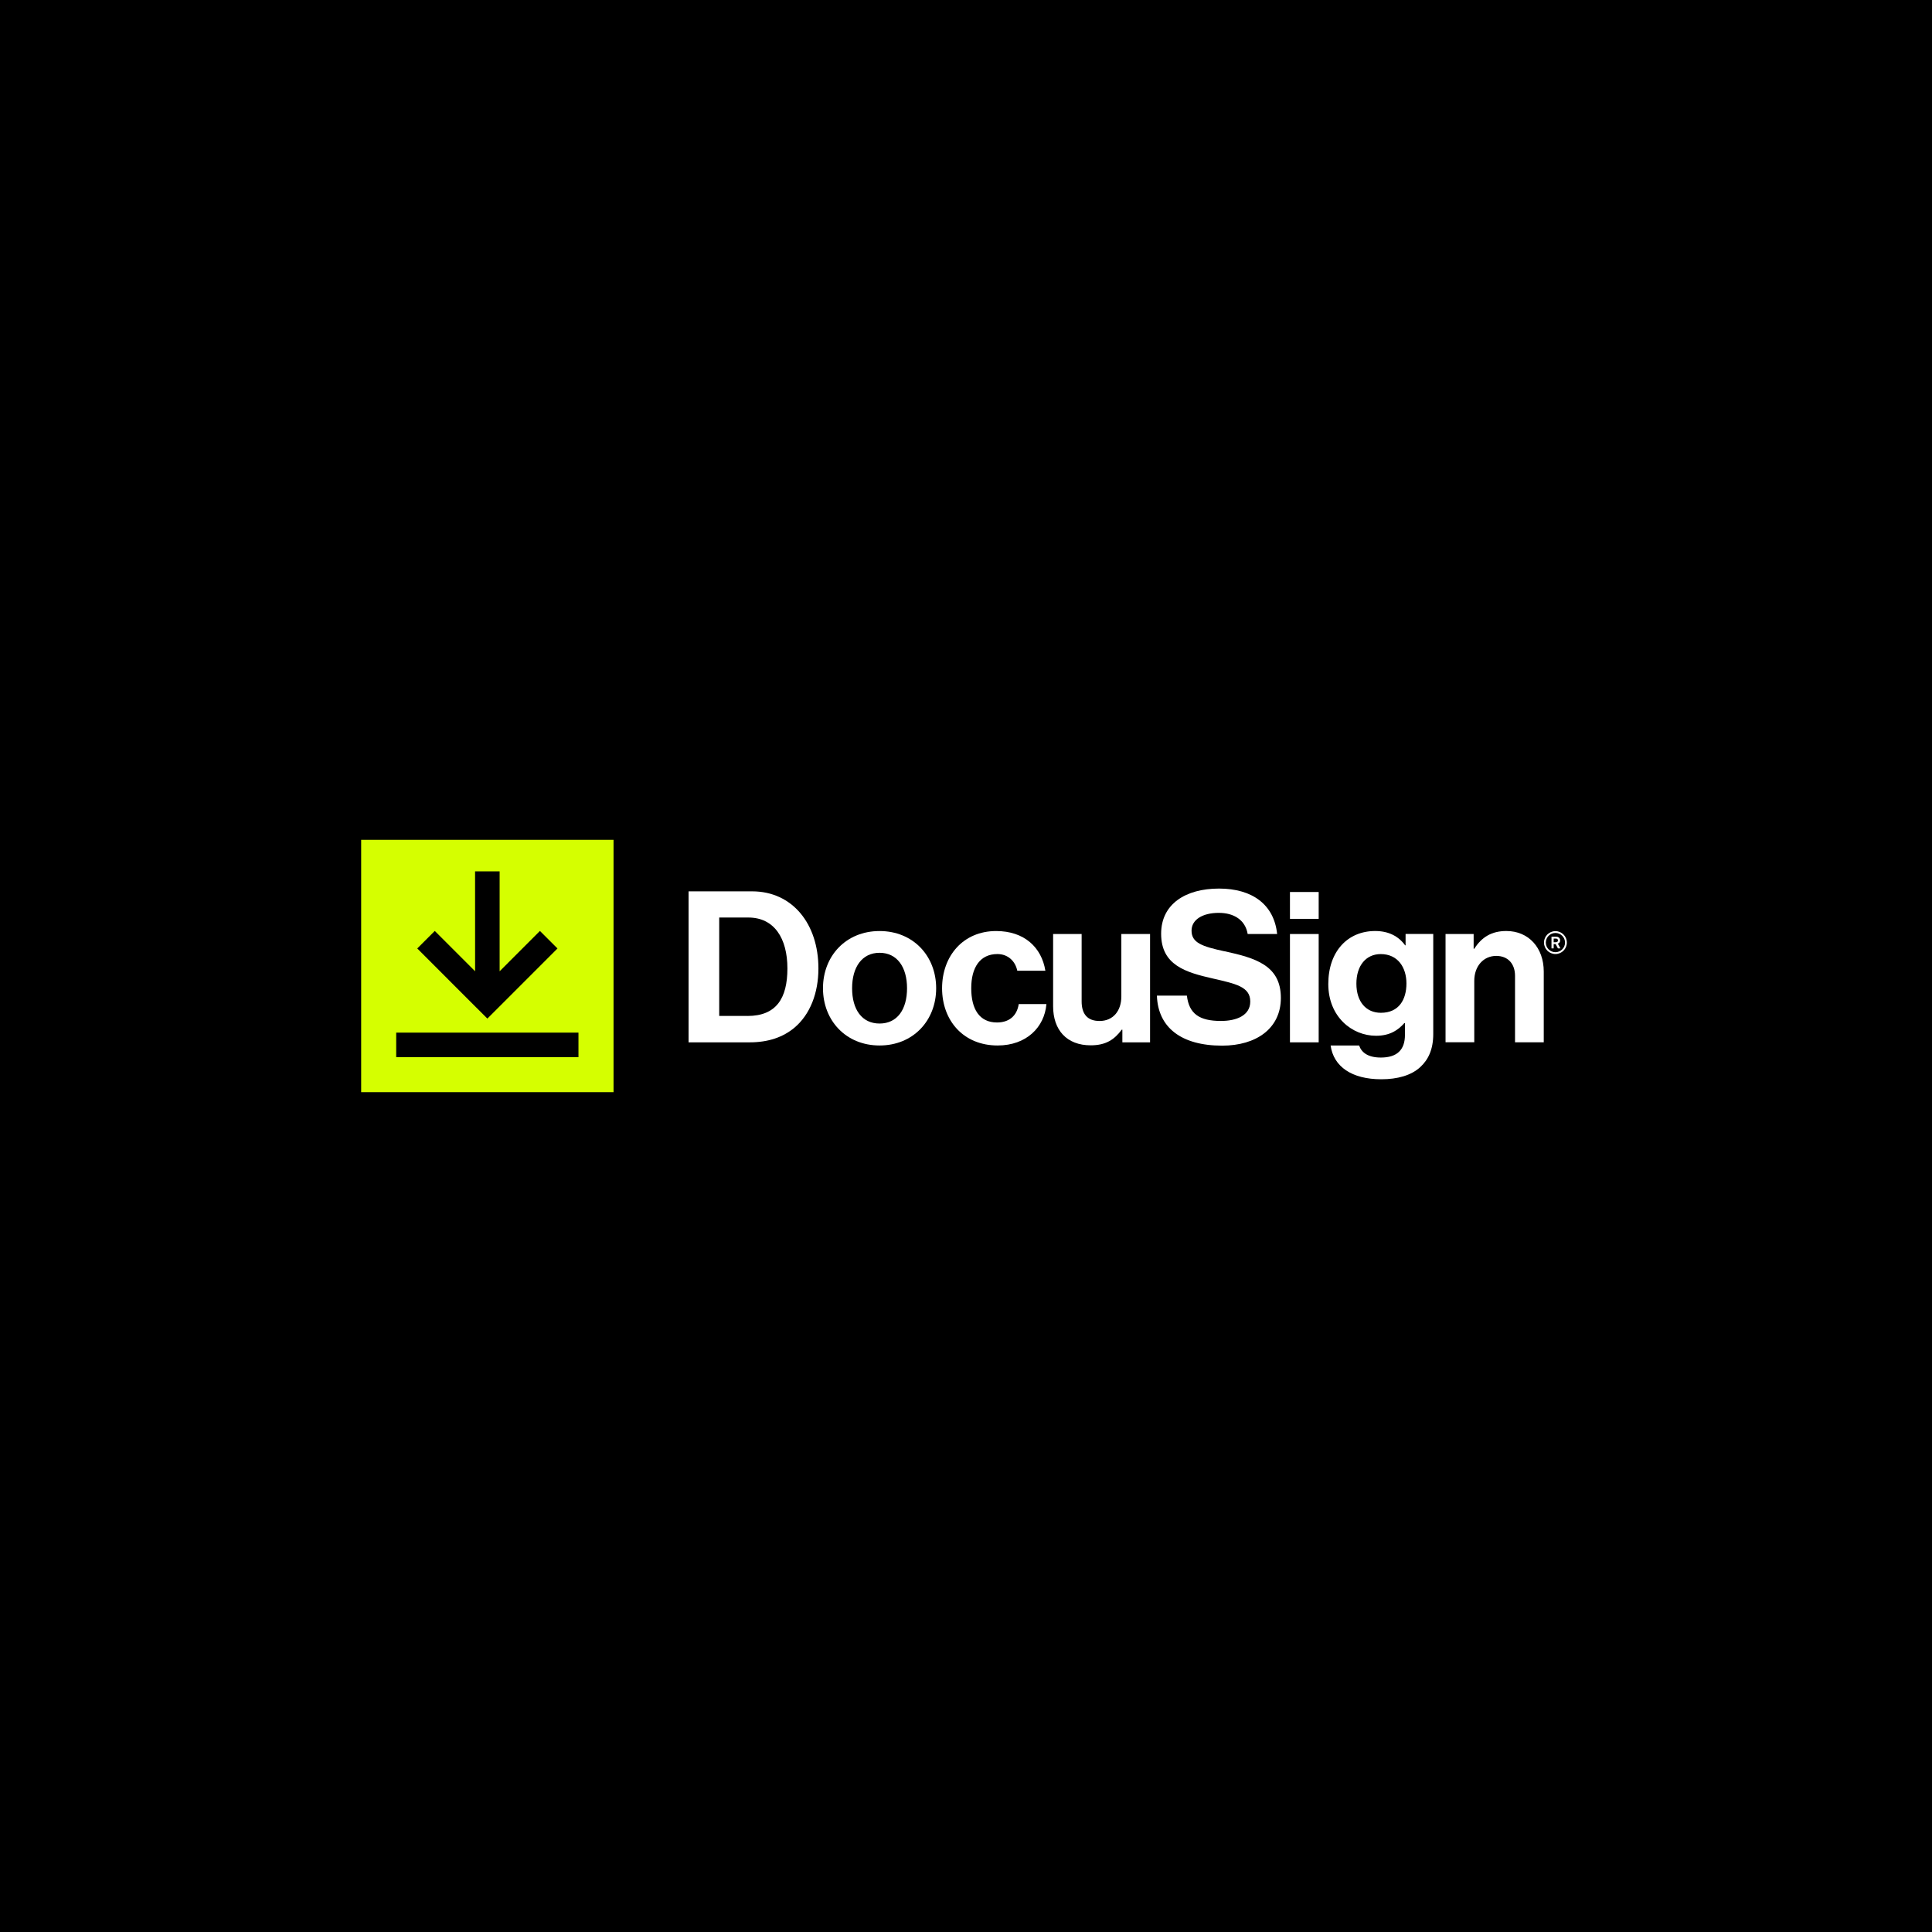 <svg width="444" height="444" viewBox="0 0 444 444" fill="none" xmlns="http://www.w3.org/2000/svg">
<rect width="444" height="444" fill="black"/>
<g clip-path="url(#clip0_1324_13338)">
<path d="M158.244 204.843H172.845C182.113 204.843 188.084 212.318 188.084 222.558C188.084 228.187 186.192 233.14 182.553 236.194C179.978 238.329 176.636 239.544 172.268 239.544H158.244V204.843V204.843ZM171.782 233.482C178.383 233.482 180.958 229.456 180.958 222.558C180.958 215.661 177.95 210.86 171.979 210.86H165.286V233.475H171.782V233.482Z" fill="white"/>
<path d="M189.132 227.116C189.132 219.687 194.419 213.966 202.137 213.966C209.856 213.966 215.143 219.694 215.143 227.116C215.143 234.538 209.856 240.266 202.137 240.266C194.419 240.266 189.132 234.538 189.132 227.116ZM208.45 227.116C208.45 222.262 206.171 218.965 202.137 218.965C198.104 218.965 195.825 222.262 195.825 227.116C195.825 231.97 198.058 235.222 202.137 235.222C206.217 235.222 208.45 231.97 208.45 227.116Z" fill="white"/>
<path d="M216.503 227.116C216.503 219.687 221.357 213.966 228.931 213.966C235.388 213.966 239.368 217.704 240.242 223.09H233.785C233.344 220.902 231.65 219.254 229.219 219.254C225.239 219.254 223.203 222.315 223.203 227.116C223.203 231.917 225.094 234.979 229.121 234.979C231.787 234.979 233.686 233.573 234.119 230.755H240.478C240.045 236.042 235.912 240.266 229.265 240.266C221.402 240.266 216.503 234.538 216.503 227.116V227.116Z" fill="white"/>
<path d="M257.934 239.544V236.635H257.79C256.088 238.914 254.151 240.228 250.657 240.228C245.127 240.228 242.02 236.688 242.02 231.249V214.643H248.575V230.124C248.575 233.034 249.89 234.637 252.7 234.637C255.807 234.637 257.699 232.305 257.699 229.008V214.643H264.3V239.544H257.942H257.934Z" fill="white"/>
<path d="M296.449 204.995H303.051V211.163H296.449V204.995ZM296.449 214.65H303.051V239.544H296.449V214.643V214.65Z" fill="white"/>
<path d="M305.793 240.274H312.349C312.88 241.823 314.293 243.039 317.347 243.039C321.085 243.039 322.877 241.246 322.877 237.843V235.123H322.733C321.275 236.771 319.383 238.033 316.23 238.033C310.7 238.033 305.261 233.664 305.261 226.144C305.261 218.623 309.728 213.959 316.033 213.959C319.14 213.959 321.419 215.174 322.923 217.256H323.022V214.635H329.38V237.638C329.38 241.132 328.263 243.51 326.418 245.211C324.328 247.156 321.13 248.03 317.438 248.03C310.647 248.03 306.469 245.12 305.793 240.266V240.274ZM323.219 226.007C323.219 222.368 321.275 219.261 317.302 219.261C313.951 219.261 311.718 221.882 311.718 226.053C311.718 230.223 313.951 232.753 317.347 232.753C321.518 232.753 323.219 229.691 323.219 226.007V226.007Z" fill="white"/>
<path d="M338.663 218.038H338.808C340.509 215.372 342.788 213.959 346.184 213.959C351.327 213.959 354.776 217.841 354.776 223.28V239.537H348.174V224.245C348.174 221.578 346.625 219.679 343.852 219.679C340.942 219.679 338.808 222.011 338.808 225.407V239.529H332.206V214.643H338.663V218.038Z" fill="white"/>
<path d="M281.408 218.623C276.265 217.507 273.834 216.679 273.834 213.868C273.834 211.391 276.311 209.788 280.094 209.788C283.55 209.788 286.186 211.406 286.733 214.643H293.502C292.81 207.904 287.812 204.205 280.147 204.205C272.482 204.205 266.845 207.745 266.845 214.589C266.845 221.821 272.527 223.47 278.734 224.875C284.021 226.091 287.326 226.767 287.326 230.162C287.326 233.368 284.173 234.629 280.58 234.629C275.627 234.629 273.249 232.981 272.763 228.803H265.873C266.116 236.133 271.456 240.304 280.868 240.304C288.685 240.304 294.36 236.369 294.36 229.334C294.36 221.859 288.533 220.158 281.4 218.608L281.408 218.623Z" fill="white"/>
<path d="M357.458 219.246C356.007 219.246 354.829 218.069 354.829 216.618C354.829 215.167 356.007 213.989 357.458 213.989C358.908 213.989 360.086 215.167 360.086 216.618C360.086 218.069 358.908 219.246 357.458 219.246ZM357.458 214.407C356.234 214.407 355.247 215.402 355.247 216.618C355.247 217.833 356.242 218.828 357.458 218.828C358.673 218.828 359.668 217.833 359.668 216.618C359.668 215.402 358.673 214.407 357.458 214.407V214.407Z" fill="white"/>
<path d="M356.553 215.265H357.412C357.769 215.265 358.012 215.265 358.247 215.463C358.414 215.6 358.544 215.812 358.544 216.124C358.544 216.64 358.164 216.815 358.012 216.861L358.612 217.955H358.035L357.503 216.959H357.055V217.955H356.553V215.273V215.265ZM357.055 215.698V216.542H357.229C357.404 216.542 357.465 216.542 357.564 216.534C357.678 216.534 358.035 216.511 358.035 216.116C358.035 216.055 358.035 215.858 357.822 215.752C357.715 215.698 357.586 215.698 357.29 215.698H357.055V215.698Z" fill="white"/>
<path d="M141 193H83V251H141V193Z" fill="#D5FF00"/>
<path d="M132.94 237.311H91.052V242.948H132.94V237.311Z" fill="black"/>
<path d="M112.004 234.082L115.992 230.102L128.116 217.97L124.083 213.944L114.822 223.212V200.247H109.178L109.186 223.212L99.918 213.944L95.892 217.97L108.016 230.102L112.004 234.082Z" fill="black"/>
</g>
<defs>
<clipPath id="clip0_1324_13338">
<rect width="277.078" height="58" fill="white" transform="translate(83 193)"/>
</clipPath>
</defs>
</svg>
